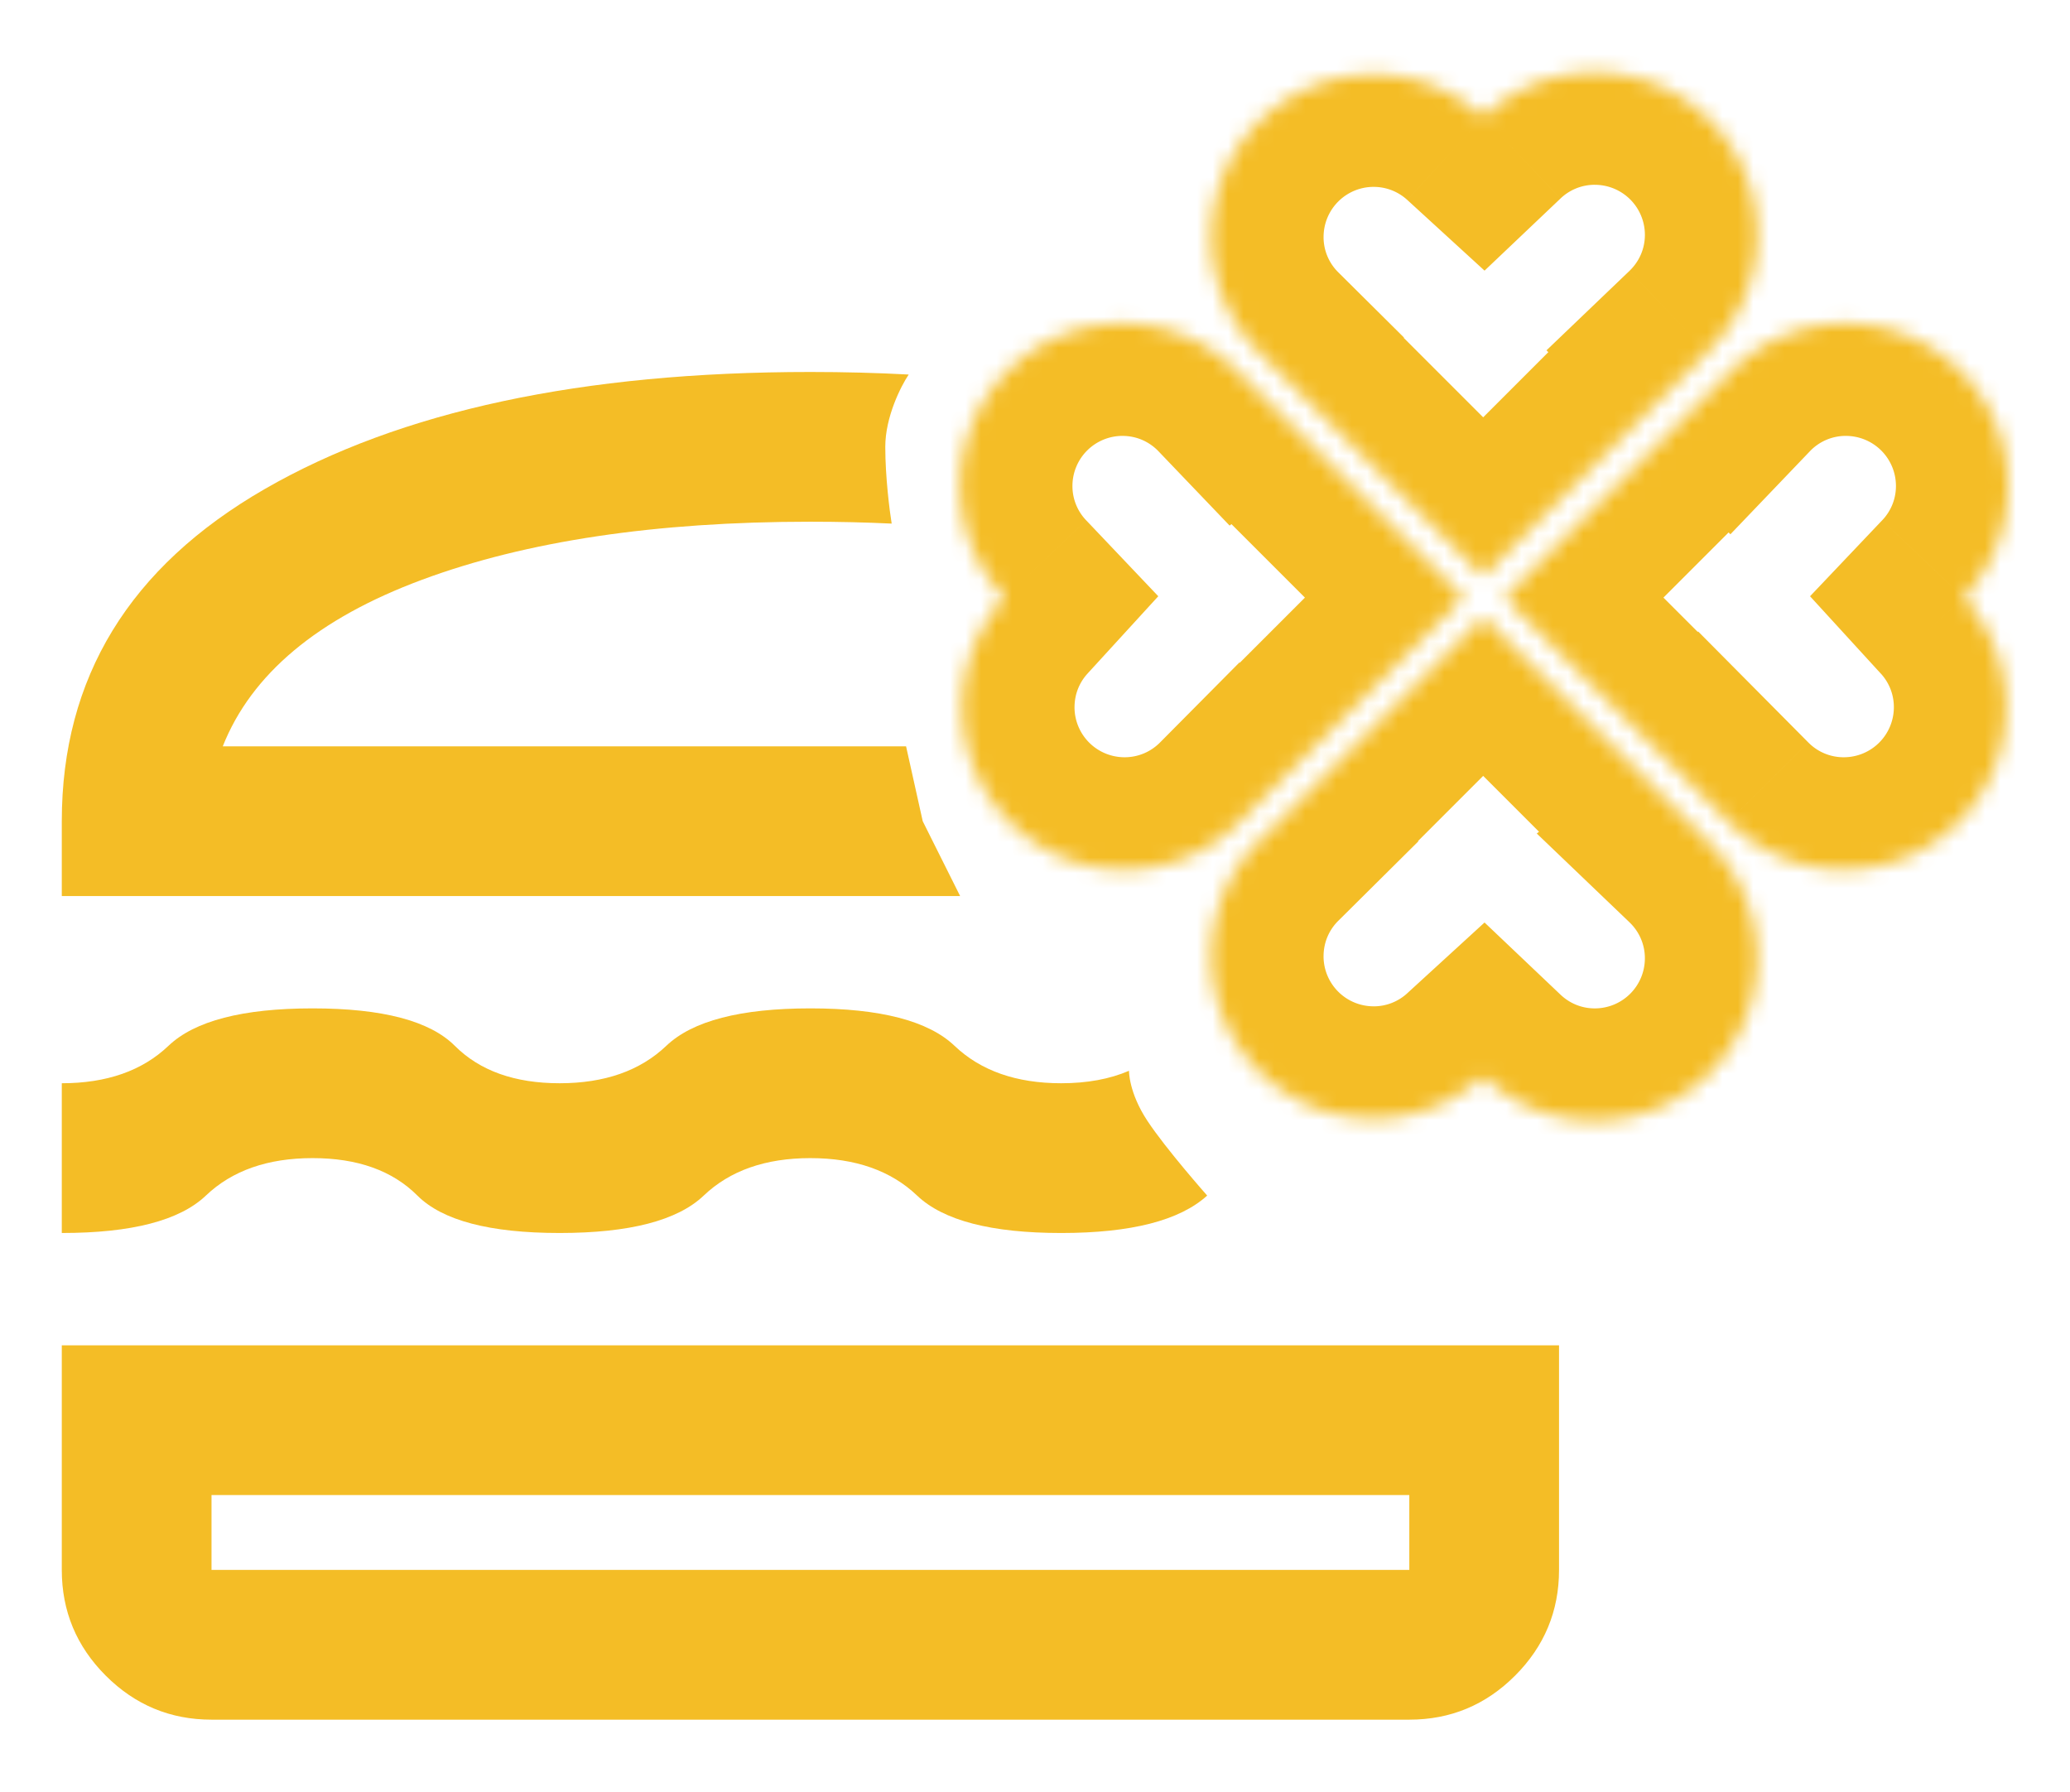 <svg width="134" height="116" viewBox="0 0 134 116" fill="none" xmlns="http://www.w3.org/2000/svg"><g filter="url(#a)"><path fill-rule="evenodd" clip-rule="evenodd" d="M13.692 107.308q-3.998 0-6.845-2.847T4 97.615V83.077h96.923v14.538q0 3.998-2.847 6.846t-6.845 2.847zm0-14.539v4.846h77.539V92.77zm38.77-21.808q-4.362 0-6.906 2.424t-9.33 2.423q-6.783 0-9.207-2.423-2.423-2.424-6.784-2.424-4.362 0-6.906 2.424T4 75.808v-9.693q4.362 0 6.906-2.423t9.329-2.423 9.207 2.423 6.785 2.423 6.906-2.423 9.328-2.423 9.33 2.423 6.905 2.423q2.518 0 4.39-.807s-.028 1.392 1.183 3.23 3.877 4.847 3.877 4.847q-2.665 2.423-9.45 2.423t-9.329-2.423-6.905-2.424M4 54v-4.846Q4 35.22 17.145 27.649q13.146-7.572 35.317-7.572 3.28 0 6.362.166c-.505.752-1.516 2.742-1.516 4.68 0 1.939.276 4.12.414 4.968q-2.55-.122-5.26-.122-15.024 0-25.14 3.756T14.42 44.308h44.234l1.078 4.846L62.154 54z" fill="#F4BD26"/><mask id="b" fill="#fff"><path d="m110.51 50.438-.004.003a10.48 10.48 0 0 1 3.244 7.59c0 5.803-4.705 10.508-10.508 10.508a10.47 10.47 0 0 1-7.233-2.89 10.47 10.47 0 0 1-7.091 2.755c-5.803 0-10.508-4.705-10.508-10.507 0-2.916 1.188-5.555 3.105-7.459L96.012 35.94z"/></mask><path d="m110.51 50.438 4.542 5.676 6.342-5.074-5.743-5.743zm-.004.003-4.541-5.676-6.483 5.187 5.997 5.74zm3.244 7.59h7.269zM103.242 68.54v7.27zm-7.233-2.89 5.007-5.271-4.915-4.668-5 4.576zm-7.091 2.755v7.27zM78.41 57.897h-7.27zm3.105-7.459 5.121 5.16 5.179-5.14-5.16-5.16zm0 0-5.14-5.14-5.14 5.14 5.14 5.14zM96.012 35.94l5.14-5.14-5.14-5.14-5.14 5.14zm14.497 14.498-4.541-5.677-.004.004 4.541 5.676 4.541 5.677.005-.004zm-.004.003-5.027 5.252a3.2 3.2 0 0 1 1.002 2.338h14.538a17.74 17.74 0 0 0-5.487-12.84zm3.244 7.59h-7.269a3.24 3.24 0 0 1-3.239 3.239v14.538c9.818 0 17.777-7.96 17.777-17.777zM103.242 68.54v-7.27c-.86 0-1.634-.328-2.226-.891l-5.007 5.27-5.006 5.271a17.74 17.74 0 0 0 12.239 4.89zm-7.233-2.89-4.907-5.363a3.2 3.2 0 0 1-2.184.85v14.538a17.74 17.74 0 0 0 12-4.663zm-7.091 2.755v-7.269a3.24 3.24 0 0 1-3.239-3.239H71.141c0 9.818 7.959 17.777 17.777 17.778zM78.41 57.897h7.27c0-.901.357-1.705.956-2.3l-5.12-5.159-5.122-5.159a17.75 17.75 0 0 0-5.253 12.618zm3.105-7.459 5.14-5.14zl-5.14 5.14zm0 0 5.14 5.14 14.498-14.498-5.14-5.14-5.14-5.14-14.499 14.497zM96.012 35.94l-5.14 5.14 14.497 14.498 5.14-5.14 5.141-5.14-14.498-14.499z" fill="#F4BD26" mask="url(#b)"/><mask id="c" fill="#fff"><path d="M103.242.692c5.803 0 10.508 4.705 10.508 10.508 0 2.985-1.247 5.675-3.245 7.588l.005.006-14.498 14.498-14.498-14.498.002-.003a10.47 10.47 0 0 1-3.106-7.456C78.41 5.532 83.115.827 88.918.827a10.47 10.47 0 0 1 7.09 2.754 10.47 10.47 0 0 1 7.234-2.889"/></mask><path d="M103.242.692v-7.269zM113.75 11.2h7.269zm-3.245 7.588-5.027-5.25-5.367 5.137 5.254 5.253zm.005.006 5.141 5.14 5.14-5.14-5.14-5.14zM96.012 33.292l-5.14 5.14 5.14 5.14 5.141-5.14zM81.515 18.794l-6.048-4.032-3.306 4.958 4.214 4.214zm.002-.003 6.049 4.032 3.318-4.977-4.245-4.214zm-3.106-7.456h-7.27zM88.918.827v-7.27zm7.09 2.754-4.906 5.363 4.999 4.574 4.914-4.666zm7.234-2.889v7.27a3.24 3.24 0 0 1 3.239 3.238h14.538c0-9.818-7.959-17.777-17.777-17.777zM113.75 11.2h-7.269c0 .914-.373 1.734-1.003 2.337l5.027 5.251 5.027 5.251a17.74 17.74 0 0 0 5.487-12.839zm-3.245 7.588-5.14 5.14.005.006 5.14-5.14 5.141-5.14-.006-.006zm.005.006-5.14-5.14-14.498 14.498 5.14 5.14 5.141 5.14 14.498-14.498zM96.012 33.292l5.141-5.14-14.499-14.498-5.14 5.14-5.14 5.14 14.498 14.498zM81.515 18.794l6.049 4.032.002-.003-6.049-4.032-6.048-4.032-.002.003zm.002-.003 5.122-5.159a3.2 3.2 0 0 1-.959-2.297H71.141a17.74 17.74 0 0 0 5.254 12.615zm-3.106-7.456h7.27a3.24 3.24 0 0 1 3.238-3.239V-6.443C79.1-6.441 71.14 1.518 71.14 11.336zM88.918.827v7.27a3.2 3.2 0 0 1 2.183.847l4.907-5.363 4.908-5.363a17.74 17.74 0 0 0-11.998-4.66zm7.09 2.754 5.007 5.27a3.2 3.2 0 0 1 2.227-.89V-6.576c-4.743 0-9.06 1.868-12.24 4.887z" fill="#F4BD26" mask="url(#c)"/><mask id="d" fill="#fff"><path d="M119.493 16.945c5.803 0 10.508 4.704 10.508 10.508 0 2.803-1.101 5.348-2.891 7.232a10.47 10.47 0 0 1 2.756 7.092c0 5.803-4.705 10.508-10.508 10.508a10.48 10.48 0 0 1-7.458-3.107l-.001.002-14.498-14.498L111.9 20.185l.004.004a10.48 10.48 0 0 1 7.59-3.244"/></mask><path d="M119.493 16.945v-7.27zm10.508 10.508h7.269zm-2.891 7.232-5.271-5.006-4.667 4.915 4.576 5zm2.756 7.092h7.269zm-10.508 10.508v7.269zm-7.458-3.107 5.16-5.12-7.133-7.187-4.529 9.056zm-.001.002-5.14 5.14 7.132 7.132 4.51-9.02zM97.401 34.682l-5.14-5.14-5.14 5.14 5.14 5.14zM111.9 20.185l5.14-5.14-5.14-5.14-5.14 5.14zm.004.004-5.14 5.14 5.253 5.253 5.138-5.366zm7.59-3.244v7.27a3.24 3.24 0 0 1 3.239 3.238h14.538c0-9.818-7.96-17.777-17.777-17.777zm10.508 10.508h-7.269a3.2 3.2 0 0 1-.893 2.226l5.271 5.006 5.271 5.006a17.74 17.74 0 0 0 4.889-12.238zm-2.891 7.232-5.362 4.908a3.2 3.2 0 0 1 .849 2.184h14.538c0-4.623-1.775-8.845-4.663-12zm2.756 7.092h-7.269a3.24 3.24 0 0 1-3.239 3.238v14.539c9.817 0 17.777-7.959 17.777-17.777zm-10.508 10.508v-7.27a3.2 3.2 0 0 1-2.298-.957l-5.16 5.12-5.159 5.12a17.74 17.74 0 0 0 12.617 5.256zm-7.458-3.107-6.502-3.25-.001.001 6.502 3.251 6.502 3.251.001-.002zm-.001.002 5.14-5.14-14.498-14.498-5.14 5.14-5.14 5.14L106.76 54.32zM97.401 34.682l5.14 5.14 14.498-14.497-5.14-5.14-5.14-5.14-14.498 14.497zM111.9 20.185l-5.14 5.14.004.004 5.14-5.14 5.14-5.14-.004-.004zm.004.004 5.251 5.027a3.2 3.2 0 0 1 2.339-1.002V9.676a17.75 17.75 0 0 0-12.841 5.486z" fill="#F4BD26" mask="url(#d)"/><mask id="e" fill="#fff"><path d="M72.662 16.945c2.984 0 5.676 1.246 7.588 3.244l.005-.004 14.498 14.497L80.255 49.18l-.002-.002a10.47 10.47 0 0 1-7.457 3.107c-5.803 0-10.507-4.705-10.507-10.508a10.47 10.47 0 0 1 2.754-7.092 10.47 10.47 0 0 1-2.89-7.232c0-5.803 4.706-10.508 10.509-10.508"/></mask><path d="M72.662 16.945v-7.27zm7.588 3.244L75 25.216l4.599 4.804 5.192-4.155zm.005-.004 5.14-5.14-4.6-4.6-5.08 4.064zm14.498 14.497 5.14 5.14 5.141-5.14-5.14-5.14zM80.255 49.18l-5.14 5.14 5.14 5.14 5.14-5.14zm-.002-.002 5.14-5.14-5.159-5.16-5.14 5.18zm-7.457 3.107v7.269zM62.29 41.777h-7.27zm2.754-7.092 5.362 4.908 4.575-5-4.666-4.913zm-2.89-7.232h-7.268zm10.509-10.508v7.27c.915 0 1.736.372 2.338 1.001l5.25-5.027 5.251-5.027a17.74 17.74 0 0 0-12.84-5.486zm7.588 3.244 4.541 5.676.005-.004-4.54-5.676-4.542-5.676-.005.004zm.005-.004-5.14 5.14 14.499 14.497 5.14-5.14 5.14-5.14-14.499-14.497zm14.498 14.497-5.14-5.14L75.115 44.04l5.14 5.14 5.14 5.14 14.499-14.498zM80.255 49.18l5.14-5.14-.001-.002-5.14 5.14-5.14 5.14.001.002zm-.002-.002-5.159-5.12c-.596.6-1.4.957-2.298.957v14.539c4.934 0 9.406-2.02 12.617-5.255zm-7.457 3.107v-7.27a3.24 3.24 0 0 1-3.238-3.238H55.019c0 9.818 7.96 17.777 17.777 17.777zM62.29 41.777h7.269c0-.847.315-1.603.847-2.184l-5.362-4.908-5.363-4.908a17.74 17.74 0 0 0-4.66 12zm2.754-7.092 5.27-5.005a3.2 3.2 0 0 1-.89-2.227H54.885c0 4.744 1.87 9.06 4.886 12.237zm-2.89-7.232h7.27a3.24 3.24 0 0 1 3.239-3.239V9.676c-9.818 0-17.777 7.959-17.777 17.777z" fill="#F4BD26" mask="url(#e)"/></g><defs><filter id="a" x="0" y=".692" width="134.001" height="114.615" filterUnits="userSpaceOnUse" color-interpolation-filters="sRGB"><feFlood flood-opacity="0" result="BackgroundImageFix"/><feColorMatrix in="SourceAlpha" values="0 0 0 0 0 0 0 0 0 0 0 0 0 0 0 0 0 0 127 0" result="hardAlpha"/><feOffset dy="4"/><feGaussianBlur stdDeviation="2"/><feComposite in2="hardAlpha" operator="out"/><feColorMatrix values="0 0 0 0 0 0 0 0 0 0 0 0 0 0 0 0 0 0 0.25 0"/><feBlend in2="BackgroundImageFix" result="effect1_dropShadow_300_38"/><feBlend in="SourceGraphic" in2="effect1_dropShadow_300_38" result="shape"/></filter></defs></svg>
